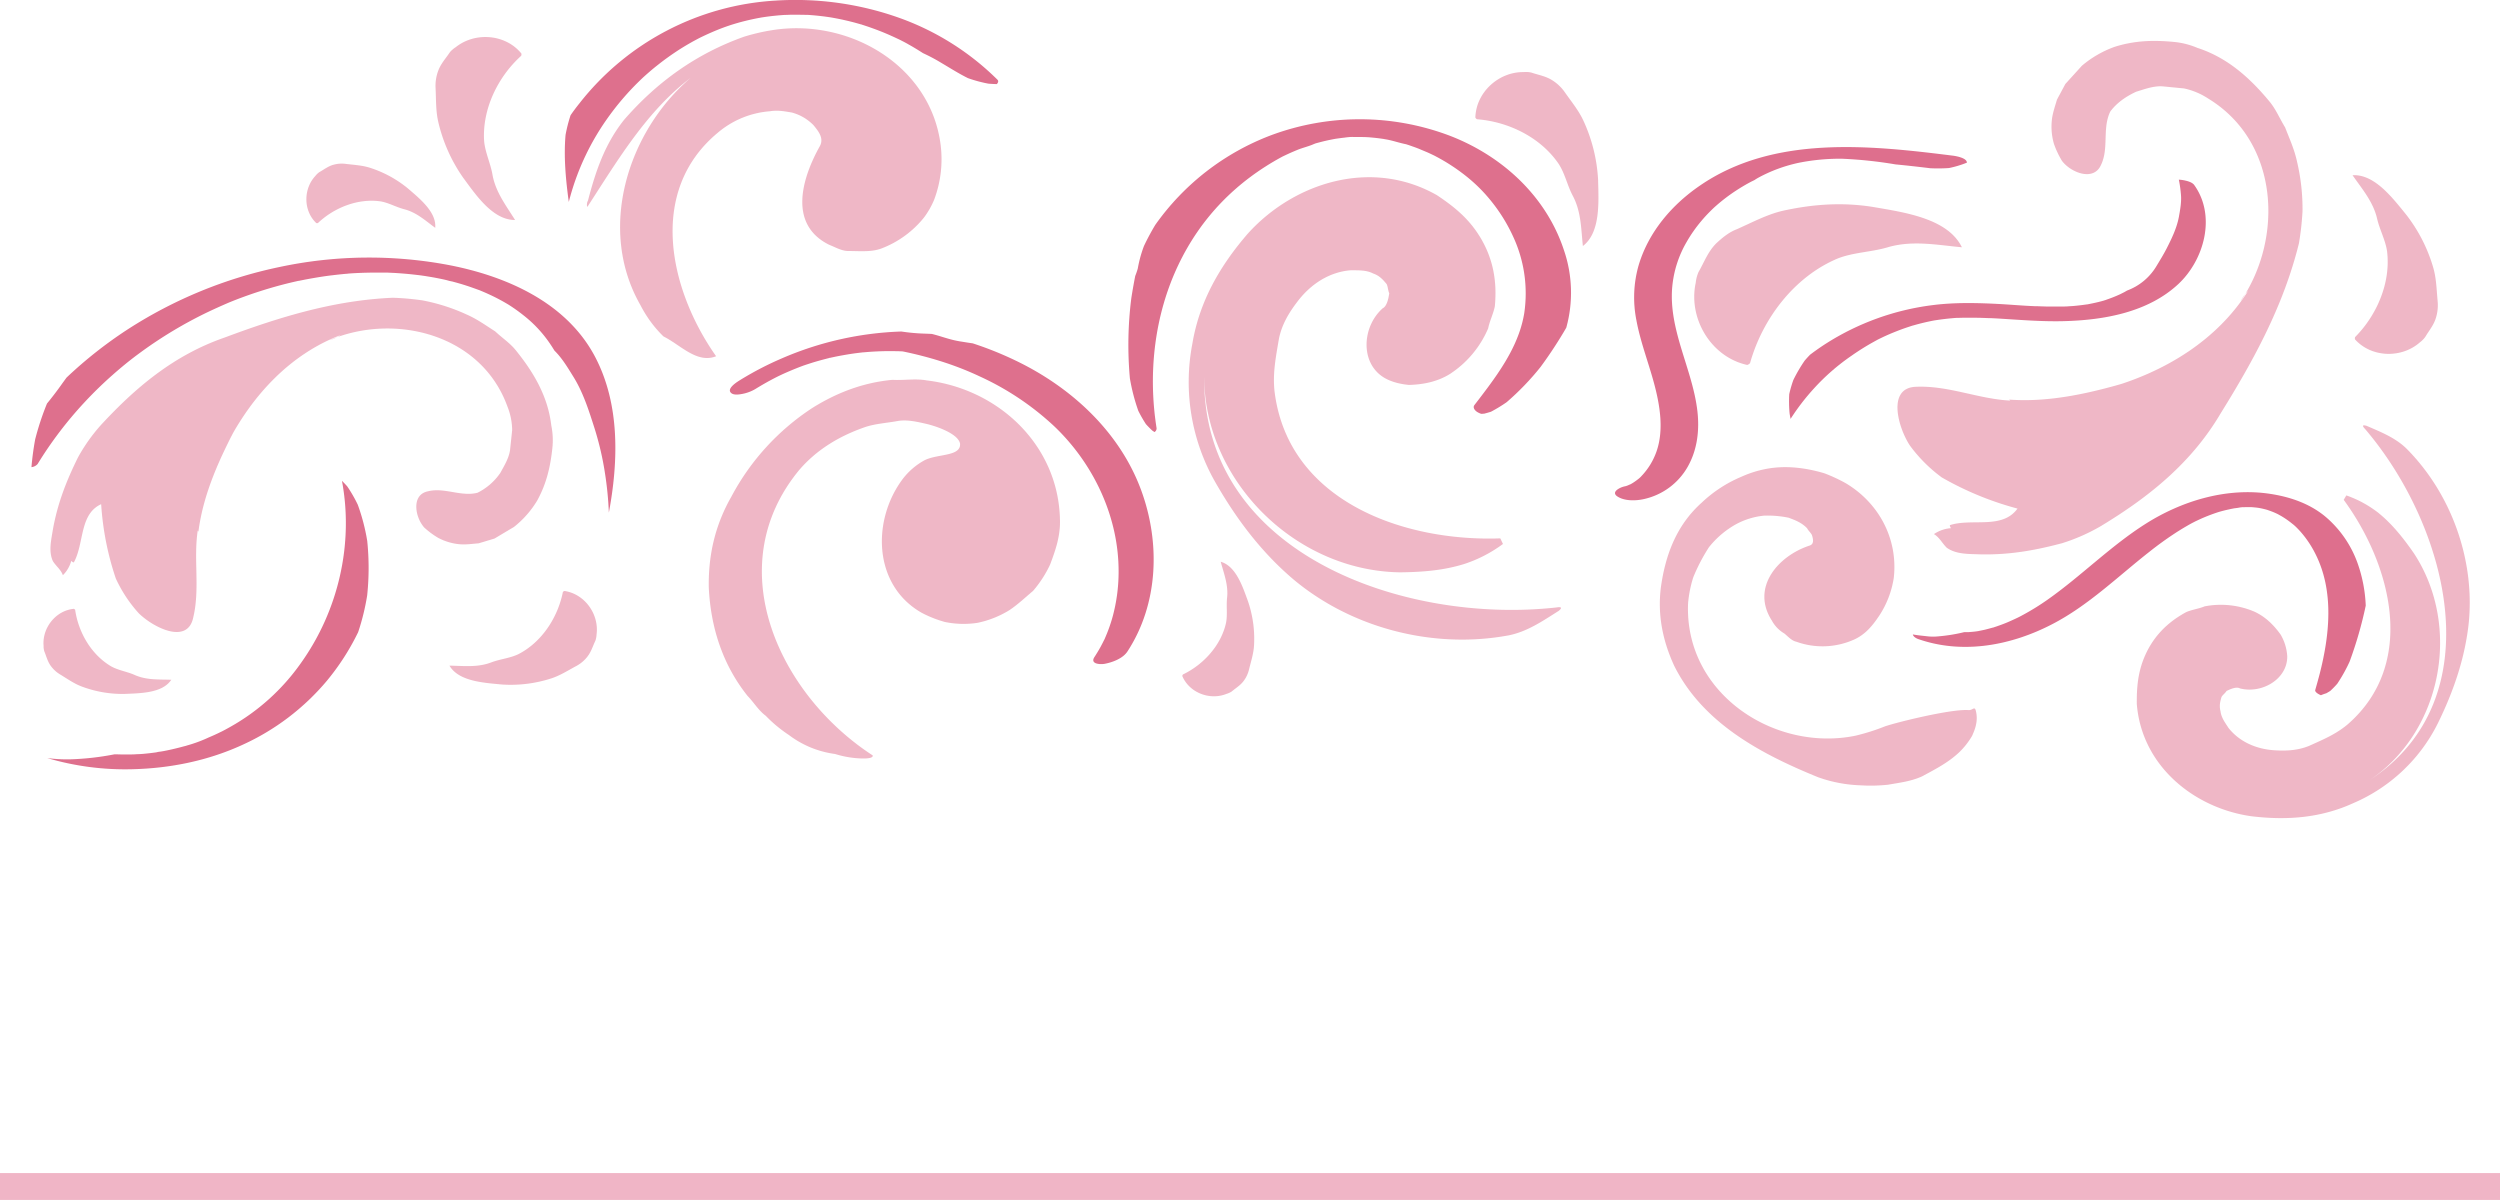 <svg xmlns="http://www.w3.org/2000/svg" viewBox="0 0 1187.42 569.93"><defs><style>.cls-1,.cls-3,.cls-4{fill:#c81041;}.cls-1,.cls-5{opacity:0.3;}.cls-2,.cls-4{opacity:0.6;}.cls-5{fill:#cc0741;}</style></defs><g id="Layer_2" data-name="Layer 2"><g id="Layer_1-2" data-name="Layer 1"><path class="cls-1" d="M65.87,291.24c6.73,6.66,22.68,14.86,25.76,2.69,3.51-13.9.19-28.14,2.29-41.94l.32.55c2.34-18.36,10.43-35.73,19.17-52l-5.24,9.76c11.69-22.46,29.57-42,53.61-51.14a17.44,17.44,0,0,1-5.22,2.38c30.57-13.06,71.95-3.06,84.45,31.54a31,31,0,0,1,2.25,11.2l-1,9.45c-.56,4-2.85,7.6-4.6,10.85a28.37,28.37,0,0,1-11.22,9.64,7.94,7.94,0,0,0,3.59-1.4c-9,4.65-18-1.79-26.95.58-7.83,1.71-5.9,12.37-1.57,17.16a38.82,38.82,0,0,0,6.62,4.91,26.84,26.84,0,0,0,9.88,3c3.15.34,6.52-.2,9.34-.41l7.51-2.26,9.25-5.51a46.33,46.33,0,0,0,11-12.47c4.26-7.7,6.24-15.52,7.25-25a34.69,34.69,0,0,0-.52-10.76c-1.59-13.81-8.4-25.24-16.85-35.69-2.81-3.49-6.39-5.78-9.75-8.94-4.78-3.06-8.68-5.9-13.67-8.08a89.93,89.93,0,0,0-21-6.69,127.15,127.15,0,0,0-14-1.24c-28,1.23-53.6,9.09-80.15,19-23.82,8.3-42,23.57-58.58,41.56a83.13,83.13,0,0,0-10.81,15.29c-5.68,11.51-9.73,22-11.94,34.42-.77,4.89-2.09,10.1,0,14.78,1.3,2.18,4,4.25,4.76,6.75a15.12,15.12,0,0,0,4-6.84,2.23,2.23,0,0,0,1.2.77c5-8.9,2.56-22.92,13-27.68A137.25,137.25,0,0,0,55,274.75,64.93,64.93,0,0,0,65.87,291.24Z"/><path class="cls-1" d="M907.14,211.62c-5.63-8.56-10.91-27.24,2.66-27.9,15.49-.76,29.89,5.82,45,6.54l-.51-.46c20,1.45,40.13-3.41,59.27-9.2l-11.48,3.47c26.33-7.6,50.85-22.39,65.73-45.93a18.73,18.73,0,0,0-3.64,5c20.4-29.64,18.64-75.67-15.38-96.35a33.92,33.92,0,0,0-11.4-4.78l-10.25-1c-4.38-.27-8.67,1.4-12.5,2.55-4.74,2.18-9.45,5.32-12.62,9.84a8.64,8.64,0,0,1,2.25-3.5c-6.86,8.58-2,19.51-6.38,28.47-3.49,7.93-14.38,3.61-18.54-2a42.57,42.57,0,0,1-3.8-8.07,29.37,29.37,0,0,1-1-11.12c.32-3.41,1.6-6.87,2.43-9.83l4-7.47,7.84-8.64a50.12,50.12,0,0,1,15.58-9c9.08-2.87,17.8-3.3,28-2.34a37.44,37.44,0,0,1,11.31,2.85c14.31,4.64,25,14.31,34.26,25.51,3.09,3.73,4.76,8,7.39,12.26,2.22,5.72,4.4,10.47,5.65,16.23a97.89,97.89,0,0,1,2.61,23.67,138.53,138.53,0,0,1-1.69,15.13c-7.3,29.49-21.11,54.92-37.32,81-13.9,23.49-34,39.53-56.63,53.25A89.69,89.69,0,0,1,979.45,258c-13.42,3.57-25.46,5.61-39.07,5.3-5.35-.22-11.16.06-15.69-3.11-2-1.85-3.65-5.17-6.14-6.5a16.45,16.45,0,0,1,8.12-2.83,2.38,2.38,0,0,1-.56-1.42c10.51-3.43,24.87,2.18,32.14-7.88a149.15,149.15,0,0,1-36-14.82A70.79,70.79,0,0,1,907.14,211.62Z"/><path class="cls-1" d="M315.13,159.8c8,3.92,15.9,13.06,25,9.4-21.94-31.08-32.91-78,.61-106a43.38,43.38,0,0,1,25-10.36c3.66-.61,6.71,0,10.36.61a22.37,22.37,0,0,1,10.36,6.09c2.44,3,4.88,6.1,3,9.76-8.53,15.23-15.23,37.17,4.27,46.92,3.05,1.22,6.09,3,9.14,3,5.48,0,11,.61,15.84-1.22a47.76,47.76,0,0,0,20.12-14.63,39,39,0,0,0,4.87-8.53,54.59,54.59,0,0,0,3.05-26.2c-4.88-37.79-43.88-60.34-80.45-54.24a97.18,97.18,0,0,0-12.79,3C331,25.38,312.13,38.78,296.29,57.07c-9.14,11.58-13.41,24.37-17.07,38.39-.6.61-.6,3.66,0,2.44C293.85,75.35,307.26,52.8,328,37,298.12,62.55,283.49,108.87,304.23,145A57,57,0,0,0,315.13,159.8Z"/><path class="cls-1" d="M428.91,227.31c-14.8,19.52-14.34,50.45,8.74,63.68a54.7,54.7,0,0,0,11.15,4.43,43.79,43.79,0,0,0,15.57.39,47,47,0,0,0,15.06-6c4-2.67,7.33-5.86,11.25-9.16a55.25,55.25,0,0,0,8.07-12.45c2.61-6.93,4.71-13.13,4.71-20.23-.13-36.15-29-63.2-63.29-67.28-5.34-1-11,.06-16.2-.28-14,1.26-26.65,6.15-38.25,13.43a114.15,114.15,0,0,0-38.23,41.85c-7.84,13.7-11.08,27.85-10.84,43.31.91,19.21,6.72,36.89,18.43,51.55,3.18,3.3,5.12,6.82,8.64,9.44a65.29,65.29,0,0,0,11,9.13,46.44,46.44,0,0,0,21.92,9,46.57,46.57,0,0,0,12.08,2.11c4.07.16,6.09-.35,5.77-1.45-43.94-28.49-73.06-89.07-35-135.41,8.52-10,19.61-16.49,31.77-20.64,4.89-1.54,10-1.83,15-2.74,4.38-.8,9.1.28,13.82,1.36,6.08,1.48,15.12,5,15.91,9.37.52,6.37-11.42,4.67-17.39,8.18A32.85,32.85,0,0,0,428.91,227.31Z"/><path class="cls-1" d="M881.4,349.41C843,357.36,800,329.52,801.78,286.63a56.2,56.2,0,0,1,2.44-12.35,85.08,85.08,0,0,1,7.51-14.41A43.54,43.54,0,0,1,824.54,249a35.17,35.17,0,0,1,13.54-4.1,49.69,49.69,0,0,1,11.44,1c3.15,1.17,6.3,2.34,8.86,5.09.5,1.08,1.74,2.08,2.23,3.16.58,1.83,1.23,4.4-1.34,5.06-14.95,5-27.69,20-17.7,35.53a15.83,15.83,0,0,0,5.95,6.16c1.66,1.33,3.39,3.41,5.71,3.91a36.62,36.62,0,0,0,27.47-1.07c5.4-2.47,8.73-6.61,12-11.49a45.33,45.33,0,0,0,6.78-17.73c2.13-18.75-7.27-35.87-23-45.12a78.39,78.39,0,0,0-9.94-4.6c-9.37-2.77-19.32-4-29.28-1.75A51.82,51.82,0,0,0,827,226.49a62.36,62.36,0,0,0-18.7,12.21C796.25,249.45,791,263.62,788.86,279c-1.62,13,.83,25.22,6.27,37.1,13.52,27.26,41.18,42,68.43,53.07A66.12,66.12,0,0,0,883.63,373a78.38,78.38,0,0,0,13.19-.29c5.56-1,10.79-1.55,16.19-4,6.06-3.3,11.8-6.18,17-10.89a36,36,0,0,0,6.66-8.28c1.84-4,2.93-7.87,1.7-12.27-.58-1.83-1.5.16-3.4,0-8.38-.61-34.86,6-39.78,7.77A101.55,101.55,0,0,1,881.4,349.41Z"/><path class="cls-1" d="M1123.29,203.71c39,45.59,61.53,127.78,2.35,166.75,34.23-23.14,43.7-72.95,20.86-107.71-5-7.2-10.29-13.88-17-19.28a53.66,53.66,0,0,0-15.07-8.17l-1.24,2.11c22.81,31.19,34.93,78.1,1.69,106.8-5.52,4.56-11.17,6.91-18,10-5.64,2.35-11.41,2.5-16.87,2.13-8.19-.57-16.19-3.86-21.49-10.53-1.49-2.3-3.5-4.91-3.84-7.95-.65-2.51-.25-4.4.47-6.82.62-1.06,1.77-1.8,2.39-2.85,2-1,4.81-2.14,6.39-1.21,10.51,2.65,22.52-4.48,22.44-15.18a22.9,22.9,0,0,0-3.13-10.37c-3.5-4.9-7.62-8.75-12.68-11a40.55,40.55,0,0,0-23.42-2.43c-2.82,1.17-5.86,1.51-8.68,2.69C1029,295.79,1022,303,1018,313.4c-2.68,7-3.15,13.77-3.09,20.91,2.34,29.78,27.57,49.62,54.46,53.39,16.6,2,32.85.89,48.43-6.26a79.93,79.93,0,0,0,40.2-38.09c7-14.33,12.46-29.59,14.43-46.18,3.43-29.93-7.53-62-29.32-84-5.39-5.3-12.34-8-19.14-10.95C1122.17,201.73,1121.8,202.14,1123.29,203.71Z"/><path class="cls-1" d="M739.26,288.52c-71.56,8-168.46-24.95-167.32-110-.06,49.62,43.06,92.59,93,93.32,10.52-.11,20.72-.88,30.64-4a64.39,64.39,0,0,0,18.28-9.47l-1.26-2.66c-46.37,1.65-101.17-17.91-107.29-70.29-.8-8.56.66-15.76,2.16-24.6,1.47-7.19,5.21-13,9.26-18.2,6.08-7.76,14.74-13.49,24.95-14.26,3.28.07,7.23-.18,10.48,1.53,2.94,1,4.54,2.73,6.47,5.07.63,1.33.59,3,1.22,4.3-.38,2.62-1.12,6.22-3.11,7.16-9.71,8.67-10.72,25.41,0,32.53,3.57,2.38,8.14,3.46,12.41,3.88,7.23-.18,13.83-1.68,19.49-5.18A48.62,48.62,0,0,0,706.82,156c.73-3.6,2.44-6.85,3.17-10.45,1.26-12.79-1.12-24.67-8.77-35.67-5.1-7.34-11.57-12.41-18.7-17.16-31.17-17.74-67.89-6-89.77,18.15-13.13,15.17-23,32-26.41,52.35a96,96,0,0,0,10.78,65.62c9.5,16.64,21,32.32,36.17,45.46,27.44,23.58,66.64,34.27,103.26,27.48,8.91-1.78,16.25-6.88,23.79-11.64C742,288.75,741.82,288.1,739.26,288.52Z"/><path class="cls-1" d="M805.41,134.34c-3.64,16.91,7.26,35.22,24.44,39a2.75,2.75,0,0,0,1.37-.87c6-21.4,21.23-41.13,41.59-49.68,7.39-2.9,15.42-3,23.25-5.17,12.06-3.72,24-1.22,35.78-.17-6.83-13.95-27.91-16.66-42.77-19.24C874.6,96,860.81,97,846.51,100.17c-7.49,1.82-14.09,5.38-21.44,8.65-3.88,1.47-6.93,4-9.94,6.8-4,4-5.71,9-8.38,13.57A17.7,17.7,0,0,0,805.41,134.34Z"/><path class="cls-1" d="M723.75,34.24c-11.84-.2-22.67,9.55-23,21.59a1.88,1.88,0,0,0,.76.81c15.16,1.16,30.43,8.77,38.87,21.3,2.94,4.57,4,10,6.57,14.91,4.1,7.6,4,15.94,4.87,24,8.45-6.44,7.47-20.95,7.23-31.27a76.48,76.48,0,0,0-7-28.3c-2.22-4.79-5.49-8.74-8.66-13.25a20.59,20.59,0,0,0-5.89-5.76c-3.24-2.14-6.77-2.64-10.22-3.82A11.74,11.74,0,0,0,723.75,34.24Z"/><path class="cls-1" d="M149.8,83.55c-5.75,6.14-5.79,16.5.41,22.39a1.34,1.34,0,0,0,.79,0c7.84-7.42,19.14-11.82,29.77-10.29,3.81.64,7.16,2.64,11,3.67,6,1.47,10.3,5.5,14.95,8.89.65-7.52-7.46-13.93-13-18.73a54.48,54.48,0,0,0-18.22-9.86c-3.58-1.11-7.22-1.28-11.1-1.76a14.43,14.43,0,0,0-5.84.35c-2.68.68-4.62,2.3-6.89,3.55A8.94,8.94,0,0,0,149.8,83.55Z"/><path class="cls-1" d="M1149.42,162.56c-8.66,7.71-22.94,7.41-30.85-1.34a1.79,1.79,0,0,1,0-1.09c10.5-10.56,17-26,15.22-40.7-.75-5.27-3.38-10-4.67-15.27-1.82-8.26-7.22-14.4-11.73-20.93,10.39-.63,19,10.77,25.37,18.59a74.84,74.84,0,0,1,13,25.46c1.42,5,1.52,10,2,15.37a20.34,20.34,0,0,1-.68,8c-1,3.66-3.34,6.29-5.15,9.37A12,12,0,0,1,1149.42,162.56Z"/><path class="cls-1" d="M283.34,301.44c1.32-9.59-5.53-19.34-15.27-20.75a1.45,1.45,0,0,0-.73.54c-2.43,12.19-10.11,23.84-21.11,29.47-4,1.93-8.48,2.29-12.75,3.86-6.57,2.58-13.34,1.69-20,1.6,4.4,7.5,16.28,8.12,24.68,8.94a62.47,62.47,0,0,0,23.65-2.87c4.11-1.33,7.64-3.59,11.6-5.73a16.85,16.85,0,0,0,5.26-4.21c2.06-2.42,2.81-5.24,4.1-7.93A9.6,9.6,0,0,0,283.34,301.44Z"/><path class="cls-1" d="M216.45,22.42c9.19-7.36,23.64-6.29,31.19,3a1.81,1.81,0,0,1-.11,1.1C236.32,36.66,229,52,229.94,66.94c.48,5.38,2.9,10.28,3.92,15.72,1.41,8.47,6.55,15,10.78,21.83-10.57.08-18.63-11.92-24.72-20.18a76.16,76.16,0,0,1-11.77-26.48c-1.17-5.12-1-10.22-1.25-15.69A20.28,20.28,0,0,1,208,34c1.24-3.66,3.71-6.2,5.71-9.23A12.33,12.33,0,0,1,216.45,22.42Z"/><path class="cls-1" d="M20.7,306.71C20,298.22,26.45,290,35.08,289.17a1.45,1.45,0,0,1,.62.51c1.57,10.83,7.79,21.42,17.19,26.87,3.43,1.88,7.35,2.41,11,4,5.66,2.57,11.64,2.1,17.46,2.32-4.2,6.39-14.67,6.39-22.09,6.72A55,55,0,0,1,38.63,326c-3.54-1.36-6.54-3.51-9.93-5.57a14.91,14.91,0,0,1-4.43-3.95c-1.69-2.22-2.22-4.73-3.24-7.15A8.47,8.47,0,0,1,20.7,306.71Z"/><path class="cls-1" d="M582.61,329.54c-7.88,3.24-17.7-.45-21.05-8.44a1.47,1.47,0,0,1,.3-.75c9.85-4.75,18.09-13.86,20.46-24.47.76-3.84.09-7.73.48-11.72.75-6.16-1.49-11.73-3-17.35,7.35,2.1,10.5,12.08,13.05,19.05a55.05,55.05,0,0,1,2.77,20.79c-.23,3.79-1.38,7.3-2.33,11.15a14.71,14.71,0,0,1-2.43,5.4c-1.61,2.29-3.84,3.55-5.85,5.24A8.56,8.56,0,0,1,582.61,329.54Z"/><g class="cls-2"><path class="cls-3" d="M165.3,129.93h-.05C164.68,130,163.09,130.19,165.3,129.93Z"/><path class="cls-3" d="M215.89,134q4.81,1.29,9.5,3c.65.23,1.31.47,2,.72.1,0,1.61.65.65.25l.49.2q2.28.94,4.52,2a90.17,90.17,0,0,1,8.12,4.32l.48.29,1.07.69c.57.38,1.14.76,1.7,1.15q2.1,1.46,4.1,3.05a59.31,59.31,0,0,1,12.6,13.4c.78,1.14,1.52,2.29,2.23,3.46,3.65,3.58,6.34,8.15,9,12.43,4.69,7.56,7.38,16.14,10.06,24.54a142.73,142.73,0,0,1,5,21.69,164.28,164.28,0,0,1,1.78,18.3c4.57-24.48,5.31-51.47-6.54-74-13.53-25.71-41.78-38.17-69-43.51a203.82,203.82,0,0,0-80.93.85,212.76,212.76,0,0,0-72.34,29.79,204.3,204.3,0,0,0-28.79,22.74L29.67,182c-2.35,3.34-4.79,6.55-7.35,9.67a129.65,129.65,0,0,0-5.61,17c-.81,4.38-1.39,8.78-1.77,13.21a4.46,4.46,0,0,0,2.94-1.51,184,184,0,0,1,22.24-29.27q6.35-6.83,13.34-13,3.39-3,6.93-5.86c2-1.6,4.11-3.23,6.63-5.06A203,203,0,0,1,98.6,148.27q4.22-2,8.51-3.87l2-.86.65-.26.4-.16q2.28-.92,4.58-1.77,8.53-3.16,17.31-5.57,4.5-1.23,9.06-2.24l.51-.14.27,0,2.17-.44c1.6-.32,3.21-.61,4.82-.89,3-.51,6-1,9-1.33,1.46-.18,2.92-.35,4.39-.49q1.1-.12,2.19-.21c.33,0,.66-.05,1-.09l-.16,0c5.93-.44,11.85-.54,17.79-.46l1.09,0,2.21.1c1.63.08,3.27.19,4.9.32,2.89.23,5.78.55,8.67.91l.68.1c.76.11,1.52.22,2.28.35,1.63.26,3.26.54,4.88.86s3.07.61,4.6,1a19.57,19.57,0,0,0,2.49.59Z"/></g><g class="cls-2"><path class="cls-3" d="M393.94,170c1.46-.26.86-.19.4-.1l-.23.05Z"/><path class="cls-3" d="M541.91,232.55c-9.86-26.56-31.45-47-56.33-59.71a164.24,164.24,0,0,0-23.6-9.77c-2-.26-4-.61-6-.92a47.73,47.73,0,0,1-5.39-1.23c-2.65-.74-5.29-1.66-8-2.31-2.15-.12-4.31-.15-6.46-.29q-4-.25-8-.86a155.23,155.23,0,0,0-56.62,12.69,151.46,151.46,0,0,0-19.88,10.3c-1.38.85-7.06,4.29-4.15,6.37,1.2.85,3.33.59,4.61.36a19.18,19.18,0,0,0,6.53-2.32c2.38-1.47,4.81-2.89,7.28-4.22,1.19-.64,2.39-1.26,3.6-1.87.61-.3,1.23-.58,1.83-.89-2.4,1.25-.13.07.47-.2q4-1.81,8-3.36l1.9-.71.23-.08c1.37-.46,2.74-.91,4.12-1.34,2.62-.8,5.25-1.5,7.9-2.17l-.2,0,.37-.08h.05l.18,0,.25-.06,2-.43c1.42-.29,2.85-.56,4.28-.81q4.14-.74,8.33-1.2l.69-.09.31,0,1.73-.15c1.55-.12,3.09-.22,4.64-.29,3.09-.14,6.19-.17,9.28-.1,1,0,1.93.06,2.9.1a181.38,181.38,0,0,1,17.76,4.57,147.46,147.46,0,0,1,19.16,7.46,132.17,132.17,0,0,1,35.05,23.53c18.9,18,30.8,43.45,30.57,69.58a81.47,81.47,0,0,1-2.92,21.17,74.07,74.07,0,0,1-3.6,10c0,.1-.2.43-.26.57l-.51,1c-.41.84-.85,1.67-1.29,2.49q-1.37,2.46-2.91,4.82c-2.15,3.3,2.71,3.58,4.81,3.2,3.69-.68,8.68-2.51,10.86-5.85C550.3,286.78,551.21,257.58,541.91,232.55Z"/></g><g class="cls-2"><path class="cls-3" d="M1042.19,87.88c-.86-1.2-2.81-1.78-4.12-2.09a19,19,0,0,0-3.19-.46,60,60,0,0,1,1,7.09c.34,3.49-.42,7.45-1,10.7-1,5.25-3.42,10.27-5.85,15-1.49,2.9-3.22,5.68-4.9,8.47a27.25,27.25,0,0,1-13.82,11.4c-.45.26-.9.53-1.36.78l-1,.51-.91.45a63.18,63.18,0,0,1-6.35,2.54,10.11,10.11,0,0,1-1.5.49l.14,0-.36.08c-1,.29-2,.55-3.09.8s-2.08.46-3.13.67l-1,.2-.42.07h-.08c-2.13.3-4.26.57-6.4.75-.75.07-1.5.09-2.25.15l-.73.06h0l-.22,0,.16,0-2,.07c-2.37,0-4.74,0-7.11,0l-3.27-.1-2-.08-1,0c-5.39-.22-10.77-.68-16.16-1-11-.59-22.07-.88-33,.58a122.56,122.56,0,0,0-49.57,17.92q-4.11,2.61-8,5.57c-.85.89-1.69,1.79-2.49,2.73a69.63,69.63,0,0,0-5.44,9.29,56.28,56.28,0,0,0-1.94,6.7,63.36,63.36,0,0,0,.18,9.24c.14.84.29,1.67.45,2.51a106.24,106.24,0,0,1,11.09-14.44,101.94,101.94,0,0,1,17.88-15.58A115.19,115.19,0,0,1,890,162.34l1.8-1,.8-.4,1.35-.65q2.94-1.4,6-2.62,2.77-1.12,5.61-2.09c1-.33,1.9-.63,2.85-.94l.08,0h0l1.92-.54q2.9-.78,5.83-1.41c.81-.17,1.63-.34,2.45-.49L920,152l.55-.08c2-.29,4-.53,6-.71,1-.09,2.08-.21,3.12-.24h.69l2.6-.07c2.61,0,5.21,0,7.82.06q1.95.06,3.9.15c.65,0,1.31,0,2,.09-2.62-.23.36,0,.87,0,10.93.63,21.89,1.63,32.85,1.33,19.07-.51,39.91-4.2,54.33-17.7C1047,123.29,1052.66,102.49,1042.19,87.88Z"/><path class="cls-3" d="M982.6,145.45c.58-.07.92-.14-.81.06h.06Z"/></g><path class="cls-4" d="M1090,249.79l.12.11.45.43c.78.77,1.54,1.56,2.26,2.38a49.65,49.65,0,0,1,7,10.53c8.85,17.67,6.67,38.33,1.94,56.85q-1,3.82-2.1,7.62c-.33,1.14,2.07,2.25,2.63,2.48l.11,0a22.63,22.63,0,0,1,2.47-.89q1-.54,1.92-1.14a45.92,45.92,0,0,0,3.31-3.38,74.74,74.74,0,0,0,5.86-10.49,189,189,0,0,0,7.68-26.64,68,68,0,0,0-3.8-19.94,51.69,51.69,0,0,0-14.59-21.66c-7.64-6.71-17.46-10.1-27.4-11.54-20.45-3-41.52,3.37-58.73,14.27-16.6,10.51-30.45,24.65-46.46,35.95a116.71,116.71,0,0,1-12,7.43c-.56.31-1.13.6-1.69.89l-.68.34q-1.65.79-3.33,1.53c-2.15,1-4.33,1.8-6.55,2.57l-1.59.53-.18.07-.14,0c-1.25.34-2.5.69-3.76,1-1.07.25-2.15.44-3.22.67h0c-.63.1-1.26.18-1.9.25-.88.1-1.77.16-2.65.23h-2a79.48,79.48,0,0,1-12.23,2,23.88,23.88,0,0,1-5.21,0c-2.31-.28-4.72-.46-7-.91.2,1.13,1.7,1.91,2.6,2.22,21.27,7.41,44.29,3,63.82-7.2,17.08-8.89,31-22.56,46-34.32,3.79-3,7.67-5.83,11.69-8.48,2-1.32,4.06-2.59,6.15-3.79q1.36-.8,2.76-1.53l.84-.43c.44-.22.87-.43,1.31-.63q3.14-1.49,6.39-2.7c1-.37,2-.72,3-1.06l1.08-.34.94-.26c2.06-.56,4.14-1,6.23-1.41l.19,0,1.56-.21a13.47,13.47,0,0,1,3.39-.31c.11,0-2.09.08-1.08,0l.78,0,1.55,0c.52,0,1,0,1.55,0h.2c.93.09,1.86.16,2.79.28l.5.07,1.13.21c1,.21,2,.46,2.92.72l.17.06c.56.2,1.12.39,1.68.6,1,.36,1.89.76,2.82,1.19l.45.22c.52.29,1,.56,1.56.87a39.64,39.64,0,0,1,5.24,3.66C1089.24,249.12,1089.63,249.45,1090,249.79Z"/><g class="cls-2"><path class="cls-3" d="M174.42,256.91a95.23,95.23,0,0,0-4.49-17.2,66.59,66.59,0,0,0-5-8.69c-.81-.91-1.65-1.8-2.52-2.65,5.65,30-1.74,61.66-19.4,86.45a102,102,0,0,1-33.86,30.55c-.89.5-1.78,1-2.69,1.47l-.88.46-.9.44q-2.74,1.35-5.57,2.53a65.79,65.79,0,0,1-11,4c2-.45-.59.17-1.12.31-1,.28-2,.54-3,.78q-3,.75-6,1.33c-1,.2-2,.31-3,.55,2.57-.64-.29,0-.88.12-2,.28-4.06.52-6.09.7-1.19.1-2.39.13-3.57.26,3.07-.33-.35,0-1.19,0q-3.32.09-6.63,0l-1.52-.05-.18,0-.5,0A130.34,130.34,0,0,1,33,360.67a73.65,73.65,0,0,1-10.57-.61,130.7,130.7,0,0,0,40.4,5.3c18-.42,36-4.06,52.32-11.58a113.61,113.61,0,0,0,40.09-30.41,114.26,114.26,0,0,0,14.87-23.11,109.8,109.8,0,0,0,4.28-17.41A125,125,0,0,0,174.42,256.91Z"/></g><path class="cls-4" d="M830,87.24c.69-.38,1.38-.75,2.08-1.11l.84-.41.4-.19a20.28,20.28,0,0,1,1.91-1.17,71.26,71.26,0,0,1,19.38-7.09A99.27,99.27,0,0,1,875,75.4a203.14,203.14,0,0,1,25.28,2.68c5.53.53,11.05,1.16,16.57,1.83a76.34,76.34,0,0,0,8.82-.09,48,48,0,0,0,8.4-2.51l.13,0c.13-2.32-5.32-3.21-6.59-3.37-39.73-5-85.17-9.81-120.12,14.16C794.05,97.27,783,110.22,778.3,126a55.38,55.38,0,0,0-1.1,25.91c1.88,10.3,5.72,20.09,8.43,30.18,2.78,10.35,4.77,22.14,1.11,32.49a32.4,32.4,0,0,1-7,11.43,10.82,10.82,0,0,1-1.87,1.71,26.11,26.11,0,0,1-2.68,1.86l-.75.43a12.62,12.62,0,0,0-1.19.51l-1,.36-.77.17c-2,.44-6.55,2.63-3.21,4.79s8.53,2.07,12.27,1.26a31.74,31.74,0,0,0,21.06-15.39c4.59-8.08,5.66-17.41,4.6-26.53-2.33-20-13.83-38.53-11.92-59.11a51.67,51.67,0,0,1,6.79-21.1,67.37,67.37,0,0,1,6.74-9.69q1.83-2.2,3.84-4.26c.56-.57,1.13-1.14,1.71-1.7l.65-.62c.42-.39.85-.77,1.29-1.15a82.26,82.26,0,0,1,9.7-7.3Q827.47,88.65,830,87.24Z"/><g class="cls-2"><path class="cls-3" d="M408.61,11.49h0a5.27,5.27,0,0,0,.63.19l-.1,0Z"/><path class="cls-3" d="M394.75,8.29h0c1,.18,2,.36,3.05.56,2.06.41,4.12.87,6.16,1.38,1.06.26,2.12.54,3.17.84l1.43.4.39.12.14,0,.22.06-.12,0c3.93,1.25,7.8,2.65,11.6,4.25,2,.85,4,1.76,6,2.71l1,.48.77.4c1,.51,1.93,1,2.89,1.56,2.36,1.31,4.67,2.72,6.95,4.19l.53.25a84.41,84.41,0,0,1,7.91,4.22c4.27,2.51,8.46,5.2,12.9,7.4a65.4,65.4,0,0,0,9.71,2.63q2,.16,4,.21c.56-.61,1-1.44.27-2.13A126.83,126.83,0,0,0,427.39,8.58a147.21,147.21,0,0,0-59-8.3,127.72,127.72,0,0,0-93.15,48.78Q273,51.83,271,54.74a72.47,72.47,0,0,0-2.38,9.33c-.87,10,0,20,1.27,29.85l.27,2A118.83,118.83,0,0,1,288,56.94a127.55,127.55,0,0,1,15.82-18.59c1.58-1.53,2.27-2.16,4.09-3.75q2.28-2,4.66-3.86c3.22-2.55,6.58-4.93,10-7.15q2.55-1.62,5.17-3.12c.84-.48,1.69-.95,2.54-1.41l1.49-.79.6-.31c3.6-1.75,7.25-3.38,11-4.78q3-1.11,6-2l.19-.06,1.36-.39c1.05-.29,2.11-.57,3.17-.83q3.06-.75,6.16-1.34l1.66-.3c1.05-.16,2.1-.31,3.16-.45q3.12-.39,6.26-.63l1.37-.09c1.1,0,2.19-.08,3.29-.1q3.15,0,6.3.06l1.09,0h.05c1.09.07,2.18.16,3.27.25,2.17.2,4.35.45,6.51.76Z"/></g><g class="cls-2"><path class="cls-3" d="M623.74,68.69Z"/><path class="cls-3" d="M678.65,72.67l1.93.91.68.33.61.32A91.53,91.53,0,0,1,696.78,84a75.49,75.49,0,0,1,12,12.16,78.89,78.89,0,0,1,9.94,16.26,64,64,0,0,1,5.24,36.37c-2.17,13.31-9.62,24.9-17.52,35.53-2,2.68-4,5.32-6.08,8-1,1.23.11,2.54,1.08,3.24a8.75,8.75,0,0,0,2.1,1c.47,0,.93-.07,1.39-.08,1.09-.27,2.16-.58,3.23-.92a68.17,68.17,0,0,0,7.45-4.53,125.15,125.15,0,0,0,16.12-16.75,204.25,204.25,0,0,0,12.2-18.63,62.38,62.38,0,0,0-1.11-36.83c-8.46-25.68-29.32-44.75-54.23-54.36a120.77,120.77,0,0,0-85-.18,118.78,118.78,0,0,0-54.89,42.57,113.35,113.35,0,0,0-5.36,10,59.39,59.39,0,0,0-2.93,10.69,33.31,33.31,0,0,1-1.21,3.53q-1.05,5.3-1.87,10.63a176.61,176.61,0,0,0-.67,38,93.28,93.28,0,0,0,4,15.44,63.54,63.54,0,0,0,3.62,6.31q1.44,1.59,3,3.05c.36.23.71.47,1.06.71a2,2,0,0,0,1-1.84c-4.12-26-1.08-53.51,10.28-77.42,10.79-22.69,27.63-39.78,49.45-51.55l0,0,.74-.36,1.94-.91c1.47-.68,3-1.33,4.48-1.94,2.69-1.1,5.72-1.74,8.32-3l-.87.41a12.4,12.4,0,0,1,1.32-.54l2.07-.55c1.57-.41,3.16-.78,4.75-1.11l2.1-.41.36-.06c1.44-.21,2.88-.41,4.32-.56a33.1,33.1,0,0,1,4.55-.37c.15,0-2.55.1-1.34.08l1.21,0c.81,0,1.63,0,2.44,0,1.31,0,2.61,0,3.92.08h.21q1.22.09,2.43.21c1.52.14,3,.32,4.54.54l.45.06c.69.14,1.39.25,2.08.38,2.94.58,5.8,1.59,8.73,2.15l.58.19c.67.22,1.35.44,2,.68,1.43.5,2.86,1,4.27,1.61S677.36,72.09,678.65,72.67Z"/></g><rect class="cls-5" y="557.16" width="1187.42" height="12.77"/></g></g></svg>
